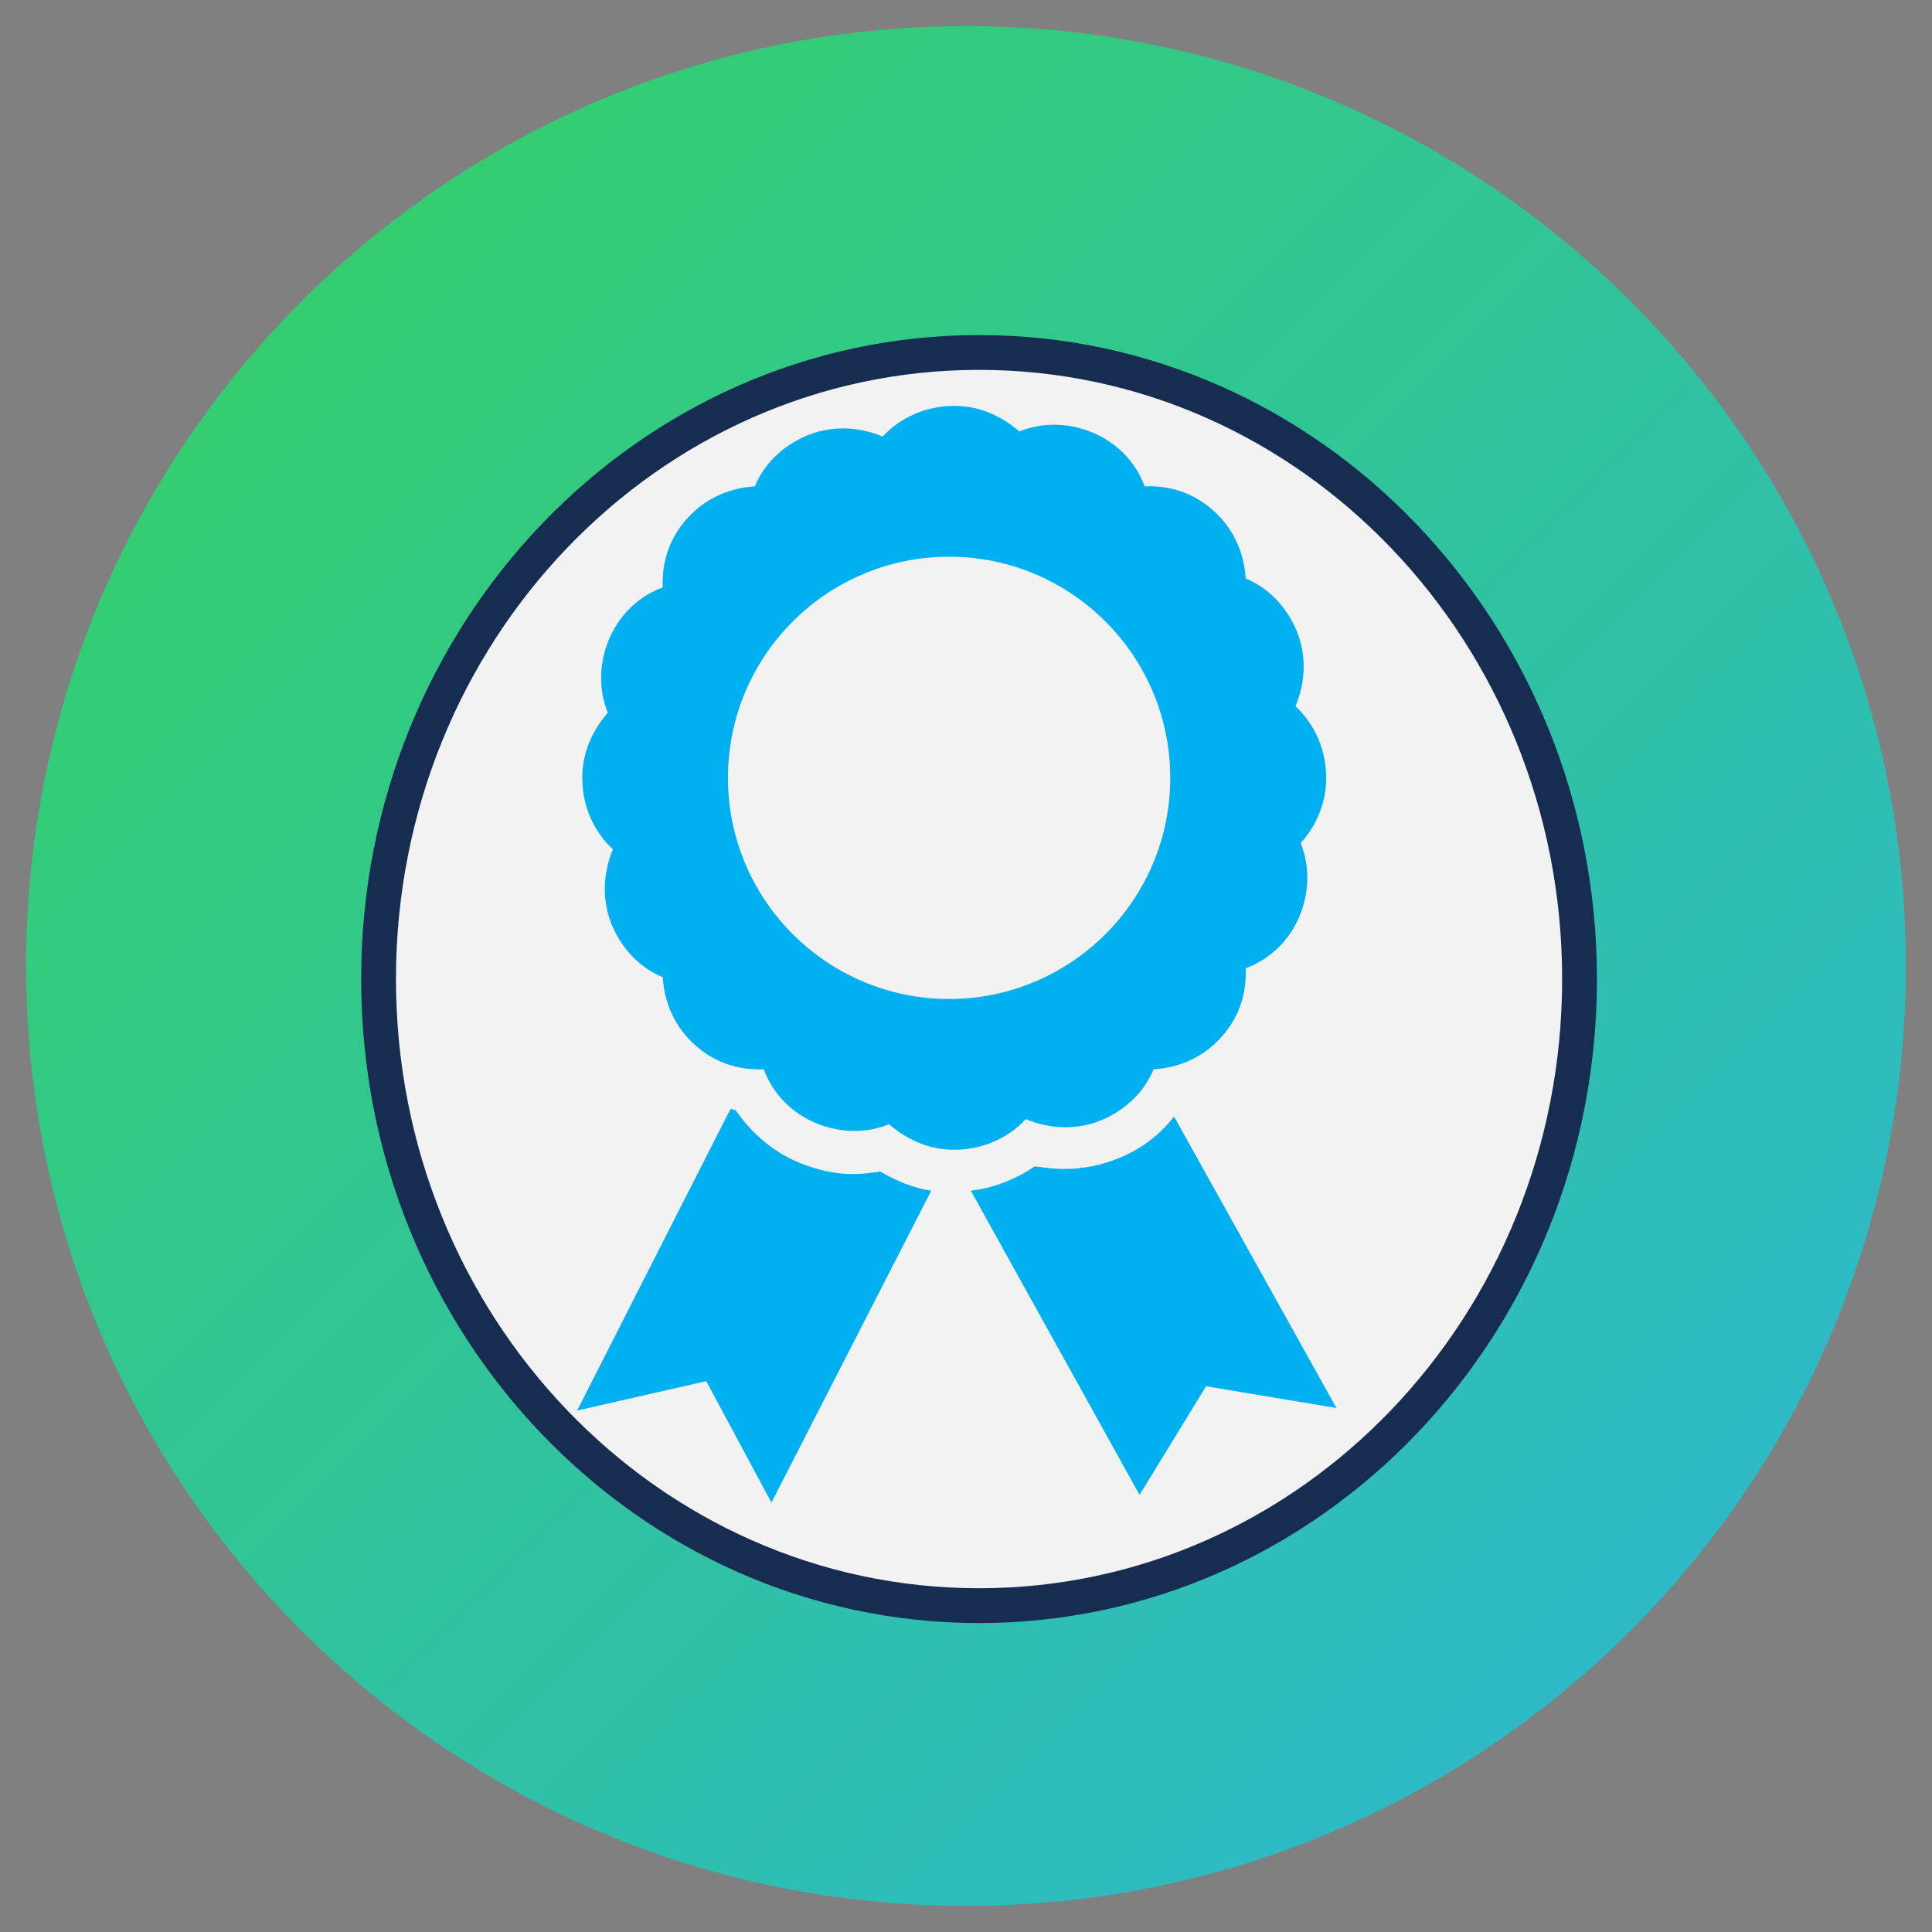 <svg width="74" height="74" xmlns="http://www.w3.org/2000/svg" xmlns:xlink="http://www.w3.org/1999/xlink" overflow="hidden"><rect width="100%" height="100%" fill="#808080" stroke="none"/><defs><linearGradient x1="604" y1="324" x2="675.698" y2="395.698" gradientUnits="userSpaceOnUse" spreadMethod="pad" id="fill0"><stop offset="0" stop-color="#33D35E" stop-opacity="0.98"/><stop offset="1" stop-color="#2AB6D9" stop-opacity="0.98"/></linearGradient></defs><g transform="translate(-603 -323)"><g><g><g><path d="M676 360C676 379.882 659.882 396 640 396 620.118 396 604 379.882 604 360 604 340.118 620.118 324 640 324 659.882 324 676 340.118 676 360Z" fill="url(#fill0)" fill-rule="evenodd"/><path d="M648.633 340C650.34 340.002 651.723 341.385 651.725 343.092L651.725 350.662C656.955 350.948 661.118 355.027 661.118 360 661.118 364.973 656.956 369.052 651.725 369.338L651.725 376.908C651.723 378.615 650.34 379.998 648.633 380L631.099 380C629.392 379.998 628.009 378.615 628.007 376.908L628.007 369.668C628.007 369.344 628.27 369.081 628.594 369.081 628.918 369.081 629.181 369.344 629.181 369.668L629.181 373.19 650.551 373.19 650.551 369.338C649.566 369.286 648.593 369.094 647.661 368.77L643.278 371.161C642.812 371.415 642.265 370.941 642.445 370.445L643.753 366.849 637.048 366.849C636.892 366.848 636.743 366.787 636.633 366.677L631.936 361.981C631.826 361.871 631.765 361.721 631.764 361.566L631.764 348.728C631.764 348.404 632.027 348.141 632.351 348.141L647.381 348.141C647.705 348.141 647.968 348.404 647.968 348.728L647.968 351.13C648.787 350.872 649.653 350.711 650.551 350.662L650.551 346.184 629.18 346.184 629.18 366.888C629.18 367.212 628.917 367.475 628.593 367.475 628.269 367.475 628.006 367.212 628.006 366.888L628.006 343.092C628.008 341.385 629.392 340.002 631.099 340ZM650.551 374.364 629.18 374.364 629.18 376.908C629.181 377.967 630.039 378.825 631.098 378.826L648.632 378.826C649.691 378.825 650.549 377.967 650.55 376.908L650.55 374.364ZM641.118 375.069C641.443 375.069 641.705 375.331 641.705 375.656L641.705 377.534C641.705 377.858 641.442 378.121 641.118 378.121L638.613 378.121C638.289 378.121 638.026 377.858 638.026 377.534L638.026 375.656C638.026 375.331 638.289 375.069 638.613 375.069ZM640.531 376.243 639.201 376.243 639.201 376.947 640.531 376.947 640.531 376.243ZM651.138 351.82C646.282 351.82 642.332 355.49 642.332 360 642.332 362.217 643.272 364.293 644.979 365.846 645.156 366.006 645.218 366.256 645.136 366.481L644.08 369.386 647.331 367.613C647.482 367.531 647.661 367.518 647.821 367.579 648.881 367.979 650.005 368.182 651.138 368.18 655.994 368.18 659.944 364.51 659.944 360 659.944 355.49 655.994 351.82 651.138 351.82ZM651.138 353.15C651.462 353.15 651.725 353.414 651.725 353.738L651.725 355.029 651.765 355.029C653.126 355.031 654.228 356.134 654.23 357.495L654.23 358.121C654.23 358.445 653.967 358.708 653.643 358.708 653.319 358.708 653.056 358.445 653.056 358.121L653.056 357.495C653.056 356.783 652.476 356.204 651.764 356.204L650.824 356.204C649.94 356.204 649.22 356.924 649.22 357.808 649.22 358.693 649.94 359.413 650.825 359.413L651.451 359.413C652.985 359.415 654.228 360.658 654.23 362.192 654.23 363.632 653.13 364.819 651.725 364.957L651.725 366.262C651.725 366.586 651.462 366.849 651.138 366.849 650.814 366.849 650.551 366.586 650.551 366.262L650.551 364.971 650.511 364.971C649.15 364.969 648.048 363.866 648.046 362.505 648.046 362.181 648.309 361.918 648.633 361.918 648.957 361.918 649.22 362.181 649.22 362.505 649.22 363.217 649.8 363.796 650.512 363.796L651.451 363.796C652.336 363.796 653.056 363.076 653.056 362.192 653.056 361.307 652.336 360.587 651.451 360.587L650.825 360.587C649.291 360.586 648.047 359.342 648.045 357.808 648.045 356.368 649.147 355.181 650.551 355.043L650.551 353.738C650.551 353.414 650.814 353.151 651.138 353.151ZM646.793 349.315 632.938 349.315 632.938 360.978 637.048 360.978C637.372 360.978 637.635 361.241 637.635 361.566L637.635 365.676 643.202 365.676C641.875 364.054 641.158 362.083 641.158 360 641.158 358.888 641.366 357.82 641.748 356.83L635.482 356.83C635.158 356.83 634.895 356.567 634.895 356.243 634.895 355.919 635.158 355.656 635.482 355.656L642.302 355.656C642.701 354.945 643.195 354.287 643.768 353.699L641.745 353.699C641.421 353.699 641.158 353.436 641.158 353.112 641.158 352.788 641.421 352.525 641.745 352.525L644.875 352.525C644.951 352.525 645.023 352.539 645.089 352.565 645.619 352.185 646.189 351.855 646.793 351.58L646.793 349.315ZM636.461 362.153 633.769 362.153 636.461 364.845 636.461 362.153ZM639.866 358.787C640.19 358.787 640.453 359.05 640.453 359.374 640.453 359.698 640.19 359.961 639.866 359.961L635.482 359.961C635.158 359.961 634.895 359.698 634.895 359.374 634.895 359.05 635.158 358.787 635.482 358.787ZM639.24 352.524C639.565 352.524 639.828 352.787 639.828 353.112 639.828 353.436 639.565 353.699 639.24 353.699L635.482 353.699C635.157 353.699 634.895 353.436 634.895 353.112 634.895 352.787 635.157 352.524 635.482 352.524ZM648.633 341.174 631.099 341.174C630.04 341.175 629.182 342.033 629.181 343.092L629.181 345.01 650.551 345.01 650.551 343.092C650.55 342.033 649.692 341.175 648.633 341.174ZM641.118 342.504C641.443 342.504 641.706 342.767 641.706 343.091 641.706 343.416 641.443 343.679 641.118 343.679L638.613 343.679C638.289 343.679 638.026 343.416 638.026 343.092 638.026 342.768 638.289 342.505 638.613 342.505Z" fill="#FFFFFF" fill-opacity="0.98"/></g></g></g><path d="M617.5 360.5C617.5 347.245 627.797 336.5 640.5 336.5 653.203 336.5 663.5 347.245 663.5 360.5 663.5 373.755 653.203 384.5 640.5 384.5 627.797 384.5 617.5 373.755 617.5 360.5Z" stroke="#172C51" stroke-width="1.333" stroke-miterlimit="8" fill="#F2F2F2" fill-rule="evenodd"/><g><g><g><path d="M635.681 367.97C634.996 367.97 634.359 367.823 633.723 367.578 632.695 367.186 631.814 366.452 631.177 365.522 631.128 365.522 631.03 365.473 630.981 365.473L625.106 377.027 630.051 375.901 632.548 380.552 638.668 368.606C637.982 368.508 637.297 368.215 636.709 367.872 636.367 367.921 636.024 367.97 635.681 367.97Z" fill="#00B0F0"/><path d="M645.914 367.333C645.228 367.627 644.494 367.774 643.759 367.774 643.368 367.774 643.025 367.725 642.633 367.676 641.899 368.166 641.067 368.508 640.185 368.606L646.648 380.258 649.194 376.097 654.188 376.929 647.97 365.767C647.431 366.452 646.746 366.991 645.914 367.333Z" fill="#00B0F0"/><path d="M639.353 361.263C634.702 361.263 630.883 357.493 630.883 352.793 630.883 348.093 634.702 344.323 639.353 344.323 644.004 344.323 647.823 348.093 647.823 352.793 647.823 357.493 644.004 361.263 639.353 361.263ZM653.796 352.793C653.796 351.716 653.355 350.736 652.621 350.051 653.013 349.121 653.061 348.044 652.621 347.065 652.229 346.183 651.544 345.498 650.711 345.155 650.662 344.274 650.32 343.393 649.634 342.707 648.851 341.924 647.872 341.581 646.844 341.63 646.501 340.7 645.767 339.917 644.739 339.525 643.857 339.182 642.878 339.182 642.046 339.525 641.36 338.938 640.528 338.546 639.549 338.546 638.472 338.546 637.493 338.986 636.807 339.721 635.877 339.329 634.8 339.28 633.821 339.721 632.94 340.112 632.254 340.798 631.911 341.63 631.03 341.679 630.149 342.022 629.464 342.707 628.68 343.491 628.338 344.47 628.386 345.498 627.456 345.841 626.673 346.575 626.281 347.603 625.939 348.484 625.939 349.464 626.281 350.296 625.694 350.981 625.302 351.814 625.302 352.793 625.302 353.87 625.743 354.849 626.477 355.534 626.085 356.465 626.036 357.542 626.477 358.521 626.869 359.402 627.554 360.087 628.386 360.43 628.435 361.311 628.778 362.193 629.464 362.878 630.247 363.661 631.226 364.004 632.254 363.955 632.597 364.885 633.331 365.669 634.359 366.06 635.241 366.403 636.22 366.403 637.052 366.06 637.737 366.648 638.57 367.04 639.549 367.04 640.626 367.04 641.605 366.599 642.291 365.865 643.221 366.256 644.298 366.305 645.277 365.865 646.158 365.473 646.844 364.788 647.186 363.955 648.068 363.906 648.949 363.564 649.634 362.878 650.418 362.095 650.76 361.116 650.711 360.087 651.642 359.745 652.425 359.01 652.817 357.982 653.159 357.101 653.159 356.122 652.817 355.29 653.404 354.653 653.796 353.772 653.796 352.793Z" fill="#00B0F0"/></g></g></g></g></svg>